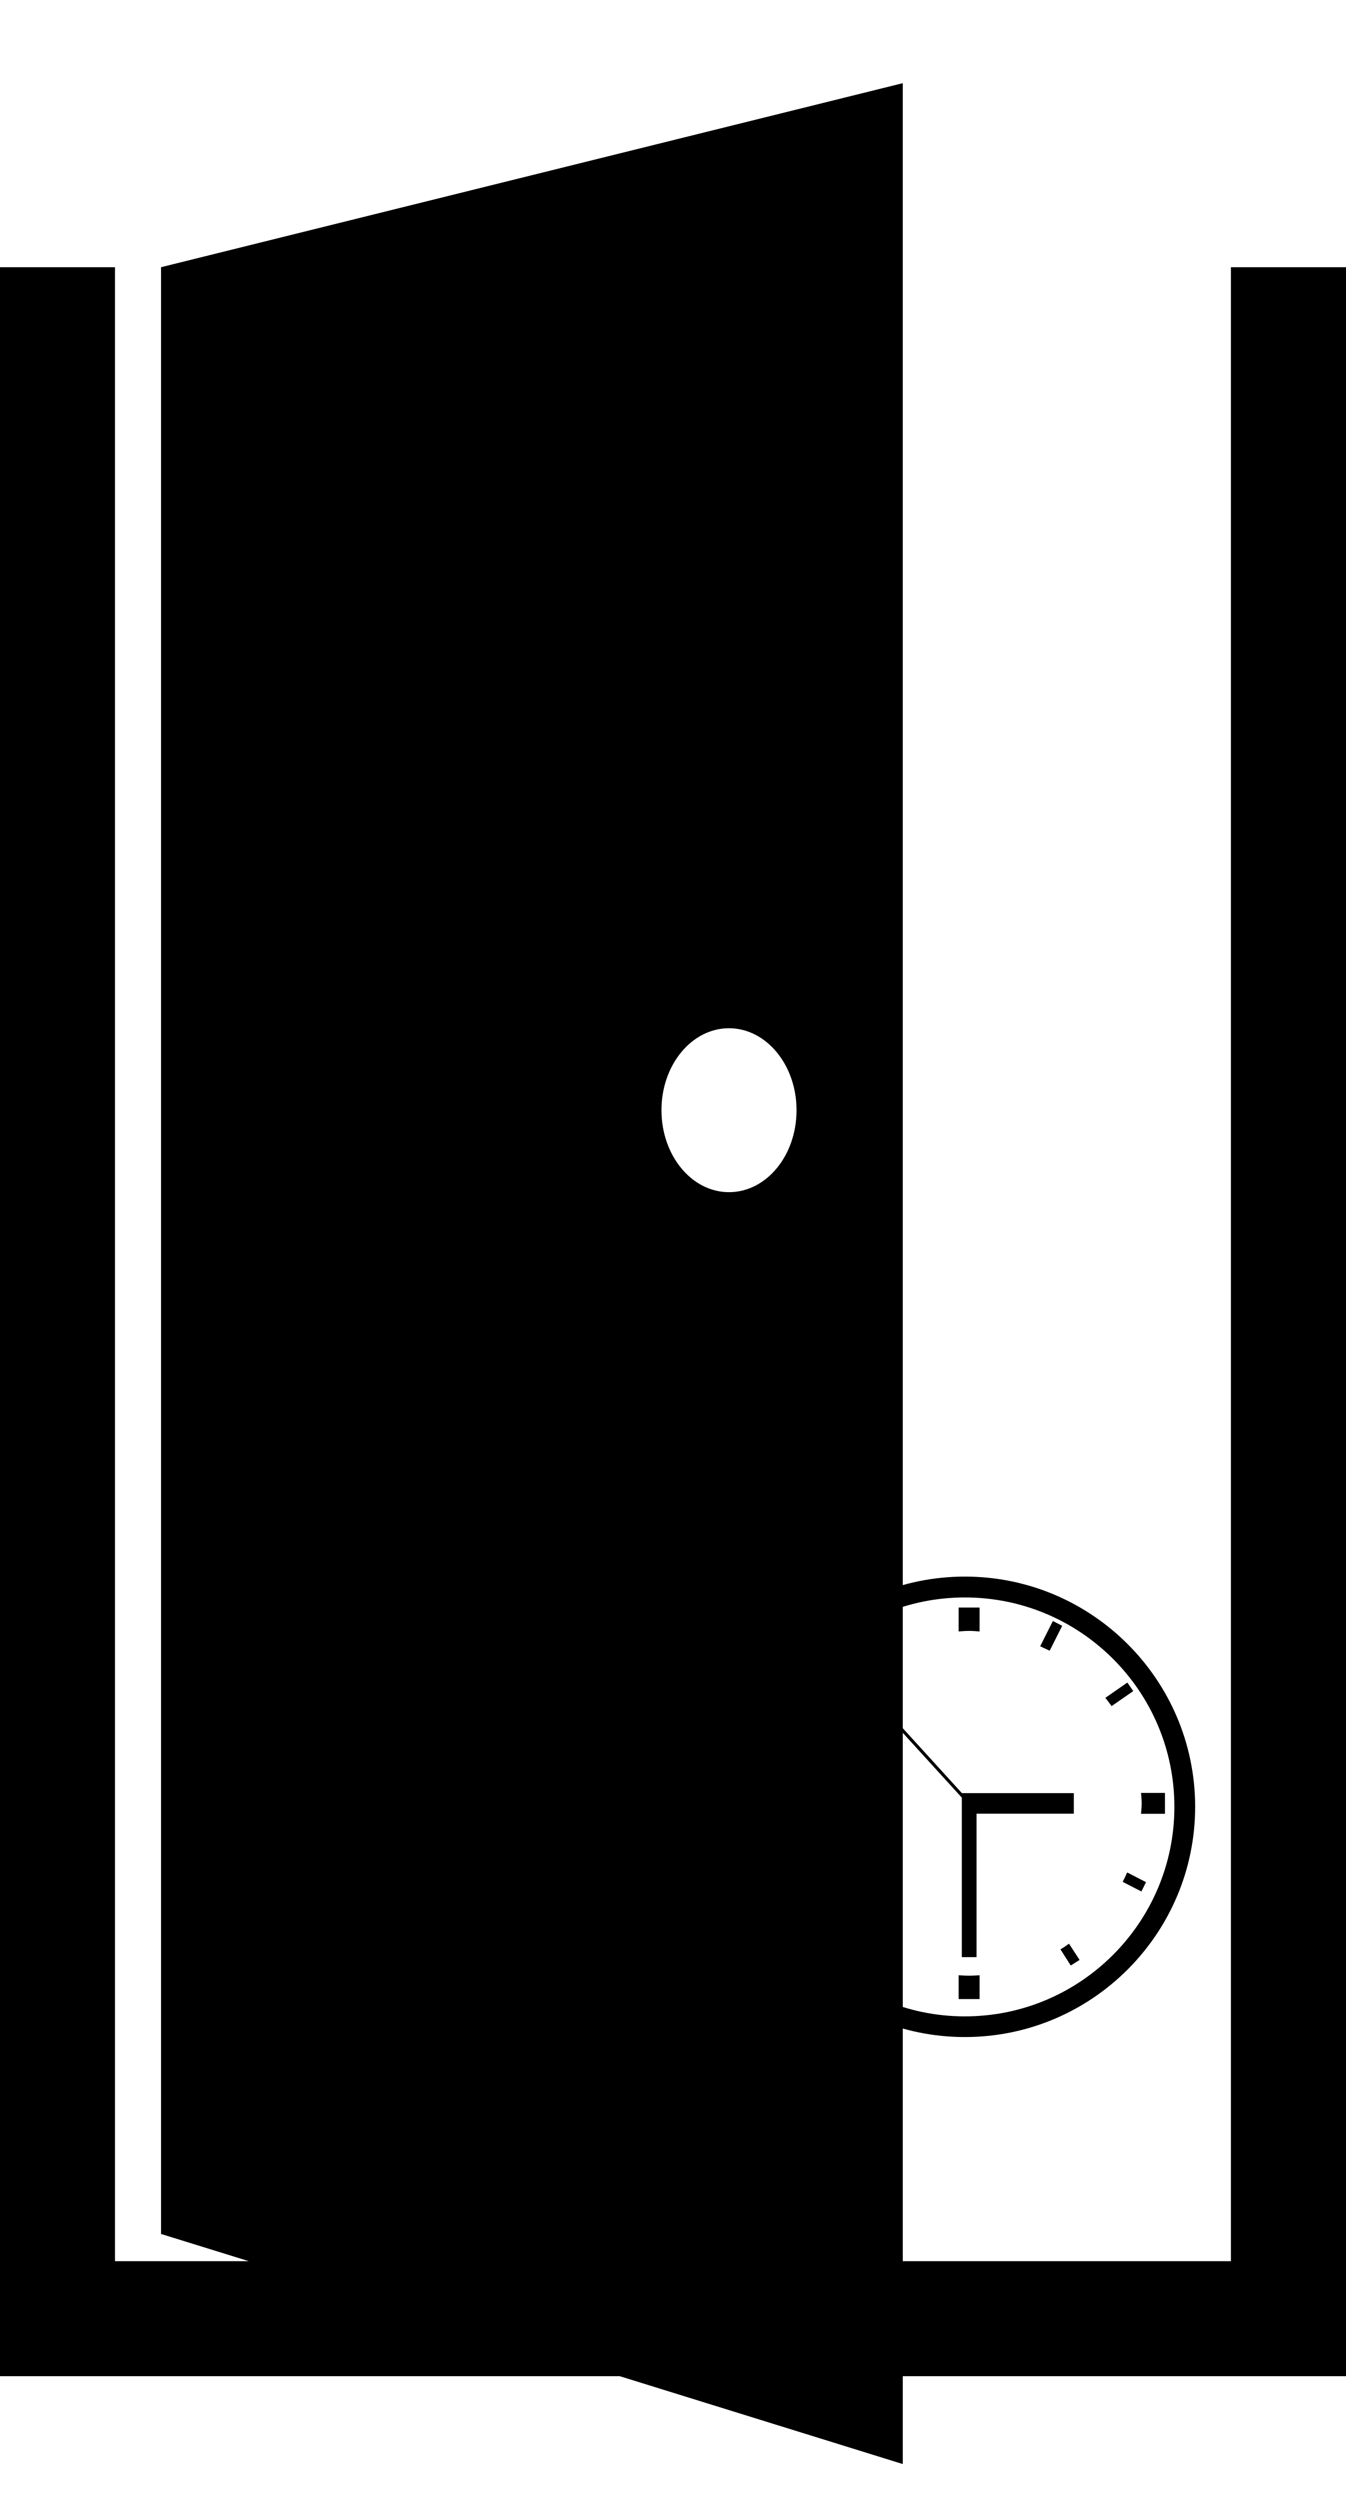 <svg width="14" height="26" viewBox="0 0 14 26" fill="none" xmlns="http://www.w3.org/2000/svg">
<path d="M9.39 24.713V25.627L6.446 24.713H0V2.779H1.196V23.517H2.588L1.675 23.234V2.779L9.39 0.865V23.517H12.803V2.779H14V24.713H9.39ZM7.582 10.694C7.194 10.694 6.88 11.076 6.88 11.546C6.88 12.017 7.194 12.399 7.582 12.399C7.971 12.399 8.285 12.019 8.285 11.546C8.285 11.077 7.971 10.694 7.582 10.694Z" fill="black"/>
<path d="M10.036 21.186C8.715 21.186 7.641 20.111 7.641 18.791C7.641 17.471 8.715 16.397 10.036 16.397C11.357 16.397 12.431 17.471 12.431 18.791C12.431 20.111 11.357 21.186 10.036 21.186ZM10.036 16.614C8.835 16.614 7.857 17.59 7.857 18.792C7.857 19.993 8.834 20.971 10.036 20.971C11.238 20.971 12.215 19.993 12.215 18.792C12.215 17.59 11.238 16.614 10.036 16.614Z" fill="black"/>
<path d="M9.298 20.367L9.21 20.544L9.113 20.495L9.202 20.318C9.233 20.336 9.266 20.352 9.298 20.367Z" fill="black"/>
<path d="M8.286 18.755C8.286 18.792 8.289 18.828 8.291 18.864H8.044V18.648H8.291C8.29 18.683 8.286 18.718 8.286 18.755Z" fill="black"/>
<path d="M10.189 20.543V20.791H9.971V20.543C10.008 20.545 10.044 20.548 10.081 20.548C10.117 20.548 10.153 20.545 10.189 20.543Z" fill="black"/>
<path d="M11.92 19.575L11.872 19.672L11.677 19.572C11.693 19.541 11.709 19.508 11.724 19.474L11.92 19.575Z" fill="black"/>
<path d="M11.03 20.274C11.061 20.256 11.091 20.235 11.119 20.215L11.229 20.384L11.137 20.442L11.03 20.274Z" fill="black"/>
<path d="M8.373 19.814L8.551 19.691C8.57 19.721 8.589 19.752 8.61 19.782L8.435 19.903L8.373 19.814Z" fill="black"/>
<path d="M10.819 17.122L10.951 16.859L11.048 16.909L10.918 17.168C10.885 17.152 10.851 17.137 10.819 17.122Z" fill="black"/>
<path d="M11.497 17.658L11.726 17.499L11.787 17.588L11.562 17.744C11.541 17.715 11.519 17.686 11.497 17.658Z" fill="black"/>
<path d="M11.868 18.864C11.871 18.828 11.875 18.792 11.875 18.755C11.875 18.718 11.871 18.682 11.868 18.647H12.117V18.864H11.868Z" fill="black"/>
<path d="M9.971 16.968V16.719H10.189V16.968C10.153 16.965 10.116 16.962 10.08 16.962C10.043 16.962 10.008 16.965 9.971 16.968Z" fill="black"/>
<path d="M8.931 17.018L9.022 16.96L9.181 17.205C9.149 17.222 9.118 17.241 9.088 17.261L8.931 17.018Z" fill="black"/>
<path d="M8.239 17.827L8.288 17.73L8.531 17.853C8.514 17.884 8.495 17.916 8.479 17.948L8.239 17.827Z" fill="black"/>
<path d="M10.157 20.355H10.004V18.863V18.791V18.696L9.101 17.705L9.125 17.683L10.005 18.649H11.169V18.863H10.157V20.355Z" fill="black"/>
</svg>
